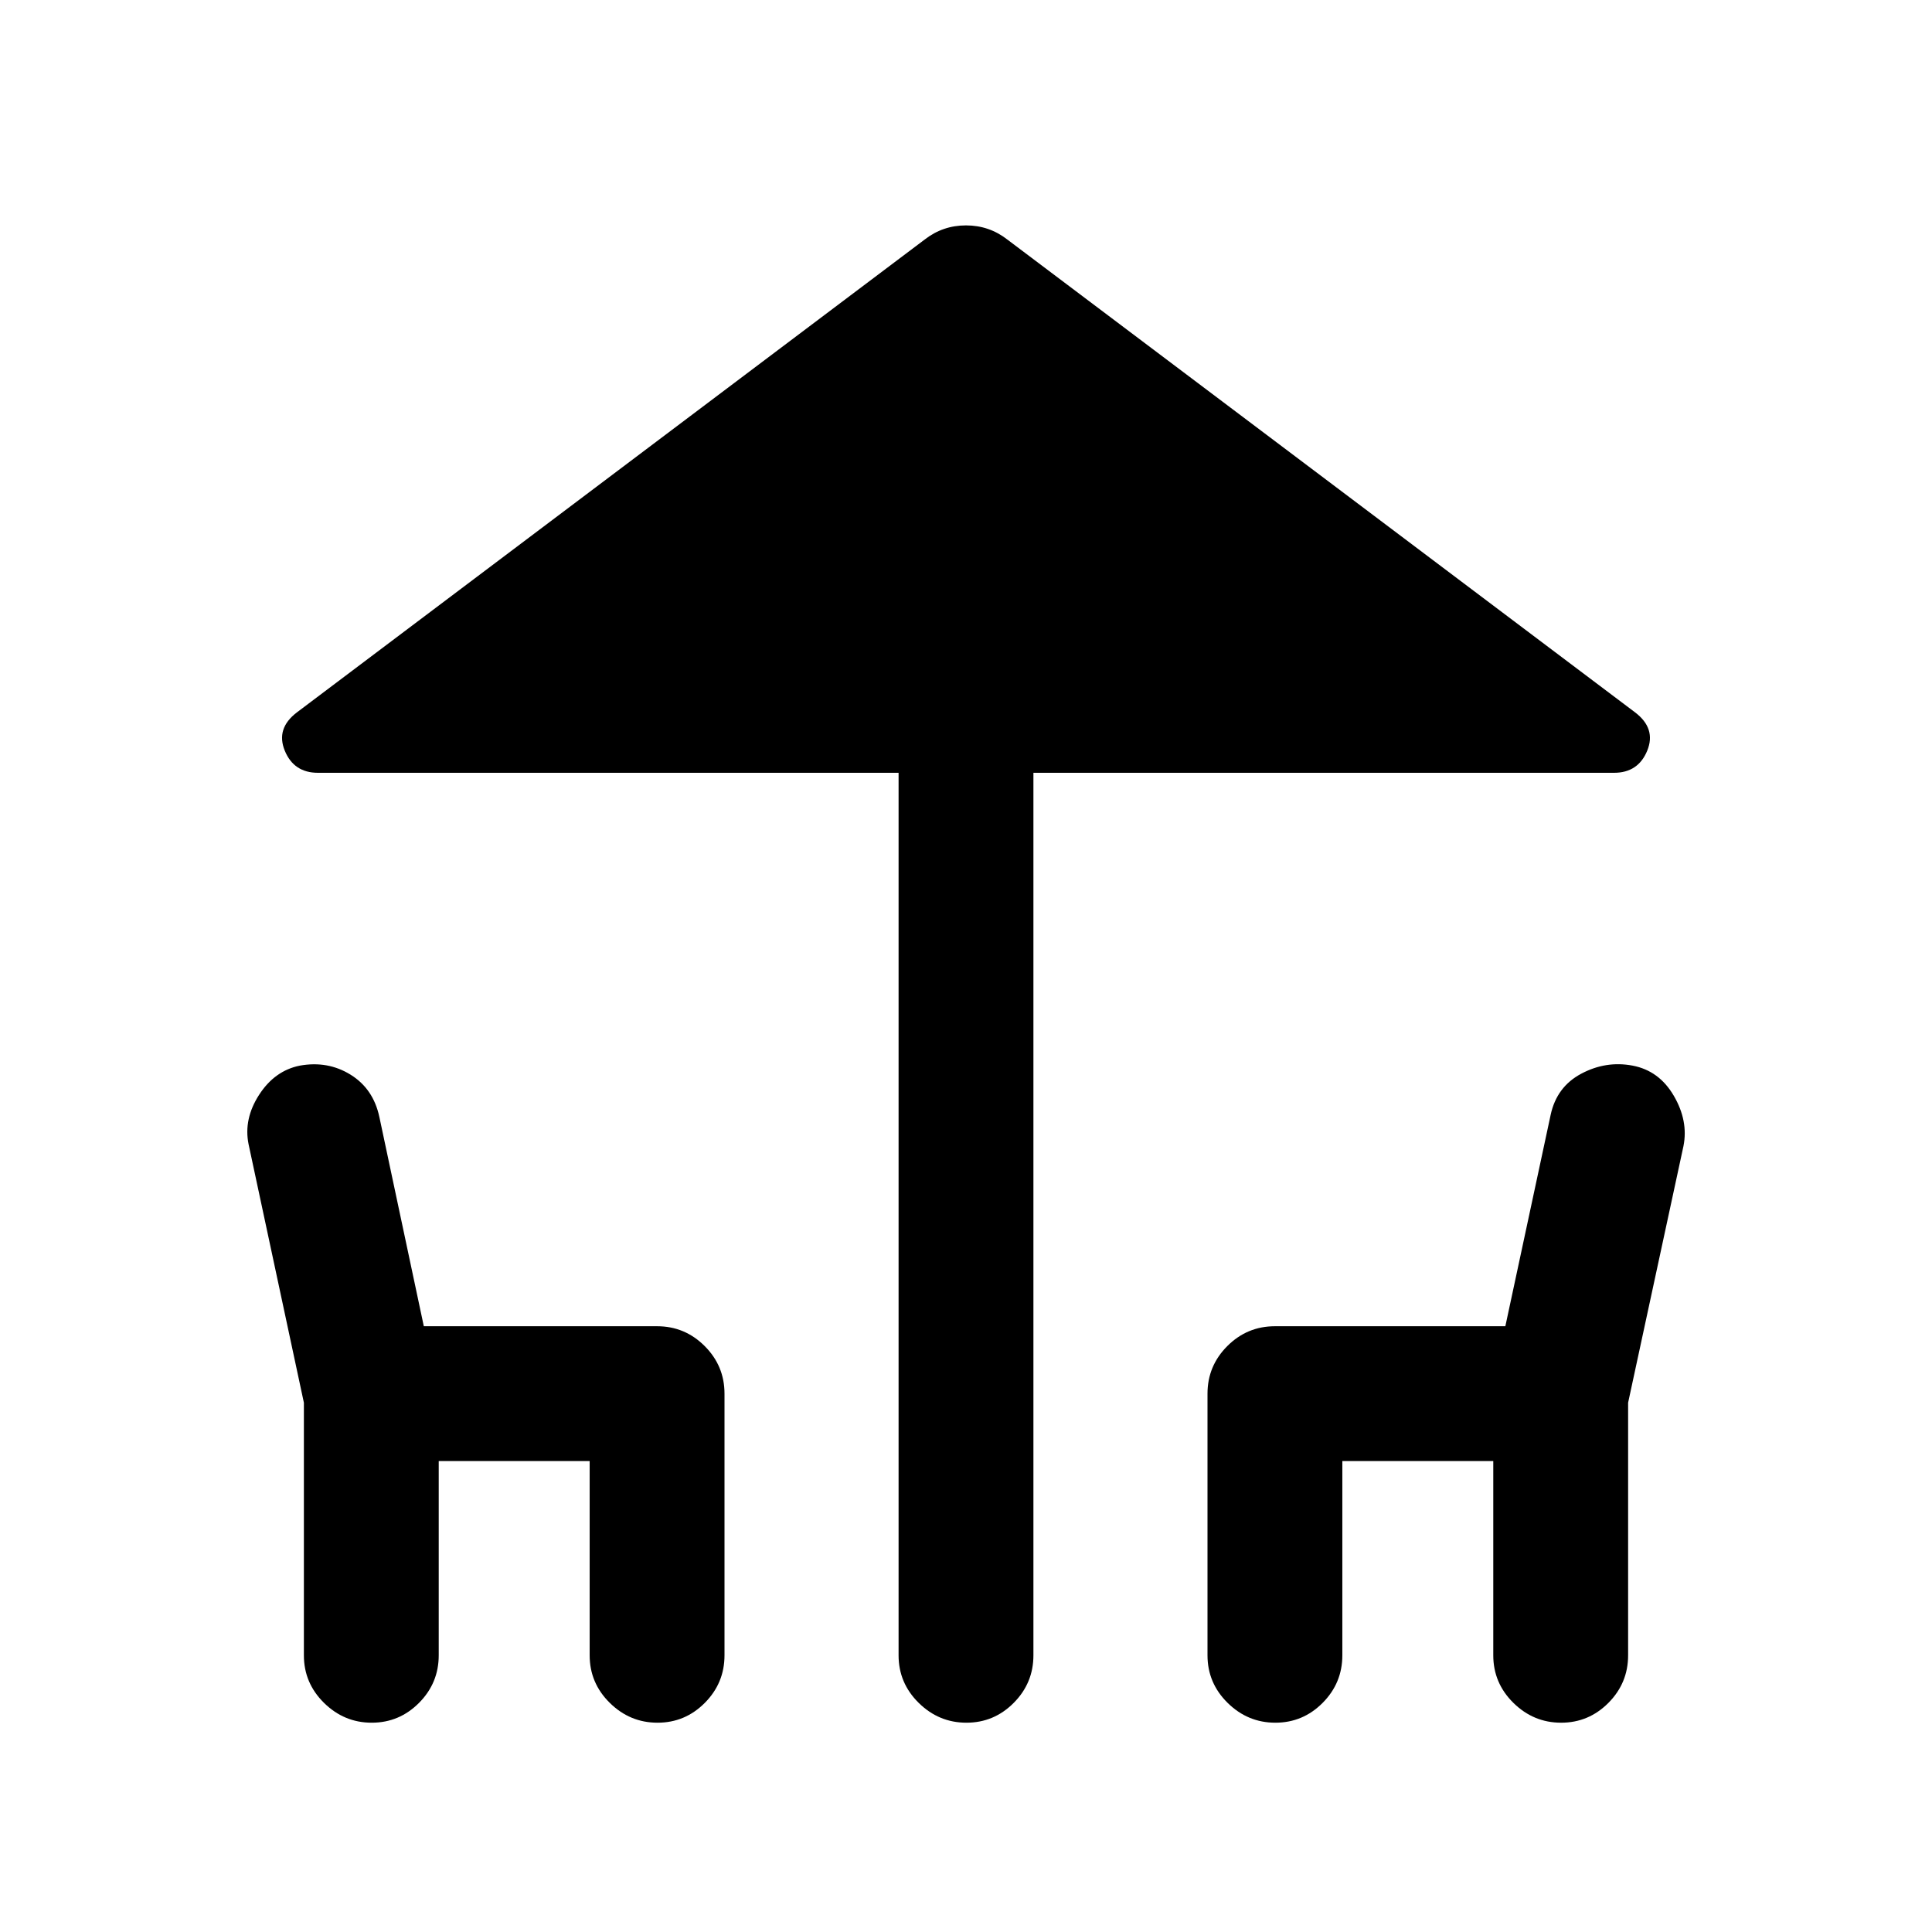 <svg xmlns="http://www.w3.org/2000/svg" height="20" viewBox="0 -960 960 960" width="20"><path d="M446.5-137.5V-576H158q-12 0-16.5-11t6-19l312-235q9-7 20.5-7t20.5 7l312 235q10.5 8 6 19T802-576H513.5v438.5q0 13.8-9.79 23.65-9.79 9.85-23.5 9.85t-23.71-9.85q-10-9.85-10-23.65Zm-295.5 0V-263l-27.5-128.5Q121-404 128.75-416T149-430.5q13.88-2.5 25.19 4.5t14.31 21l22.09 104H326.5q13.8 0 23.65 9.85Q360-281.3 360-267.5v130q0 13.8-9.79 23.65-9.79 9.85-23.5 9.85T303-113.85q-10-9.85-10-23.65V-234h-75v96.5q0 13.8-9.79 23.65-9.79 9.85-23.5 9.85T161-113.85q-10-9.85-10-23.65Zm449 0v-130q0-13.8 9.85-23.65Q619.7-301 633.5-301H748l22.5-105q3-14 15.25-20.5t25.46-4q13.21 2.5 20.5 15 7.29 12.5 4.79 25L809-263v125.5q0 13.8-9.79 23.65-9.79 9.85-23.5 9.85T752-113.85q-10-9.85-10-23.65V-234h-75v96.5q0 13.8-9.79 23.65-9.79 9.85-23.5 9.85T610-113.85q-10-9.85-10-23.65Z"/></svg>